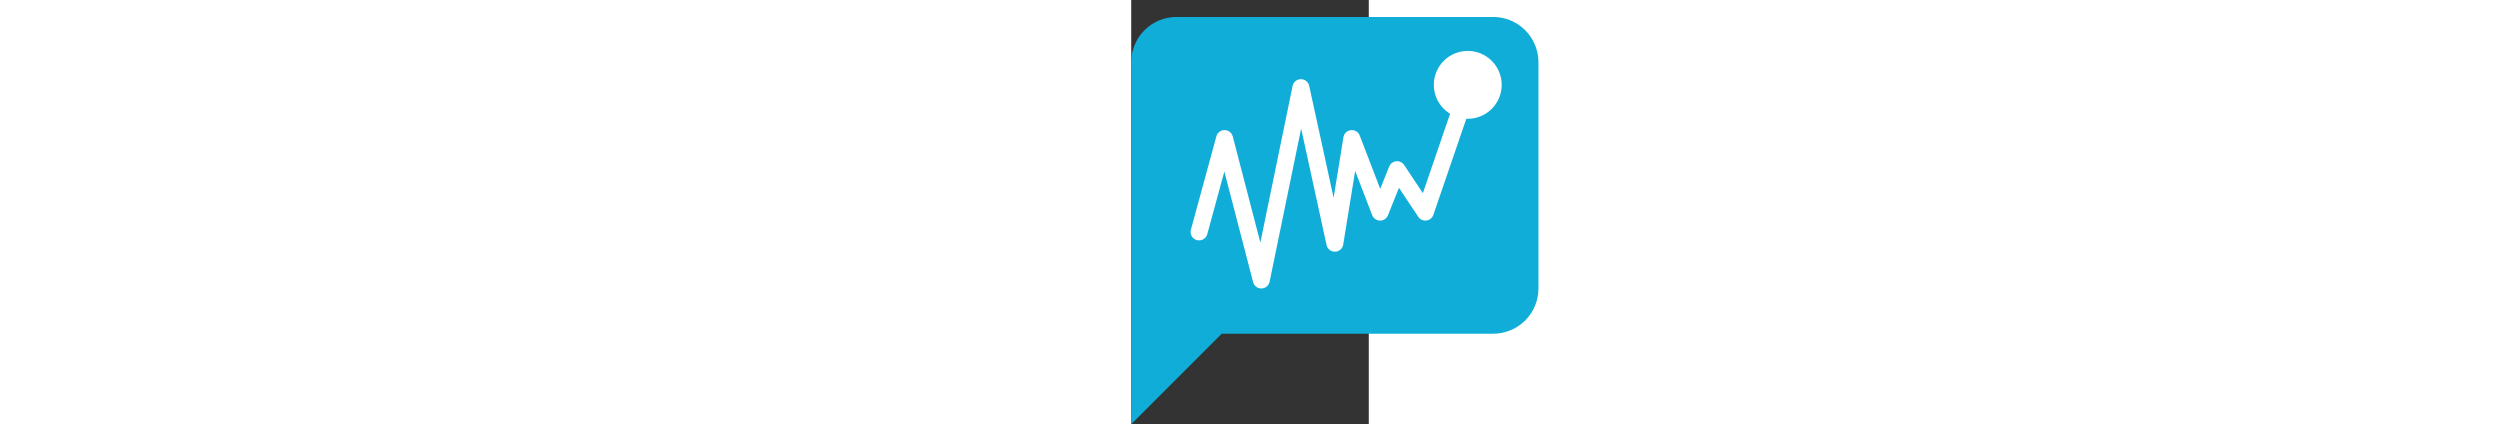 <svg width="442" height="75" viewBox="0 0 42 75" fill="none" xmlns="http://www.w3.org/2000/svg">

<rect x="0" y="0" width="42" height="75" fill="#333333" stroke="none"/>

<path d="M72 51C72 53.122 71.157 55.157 69.657 56.657C68.157 58.157 66.122 59 64 59H16L0 75V11C0 8.878 0.843 6.843 2.343 5.343C3.843 3.843 5.878 3 8 3H64C66.122 3 68.157 3.843 69.657 5.343C71.157 6.843 72 8.878 72 11V51Z" fill="#10ADD8"/>
<path d="M12 41L16.5 24.5L23 49.5L30 15.5L36 43L39 24.5L44 37.5L47 30L52 37.5L58 20" stroke="white" stroke-width="3" stroke-linecap="round" stroke-linejoin="round"/>
<circle cx="59.5" cy="15" r="6" fill="white"/>
</svg>